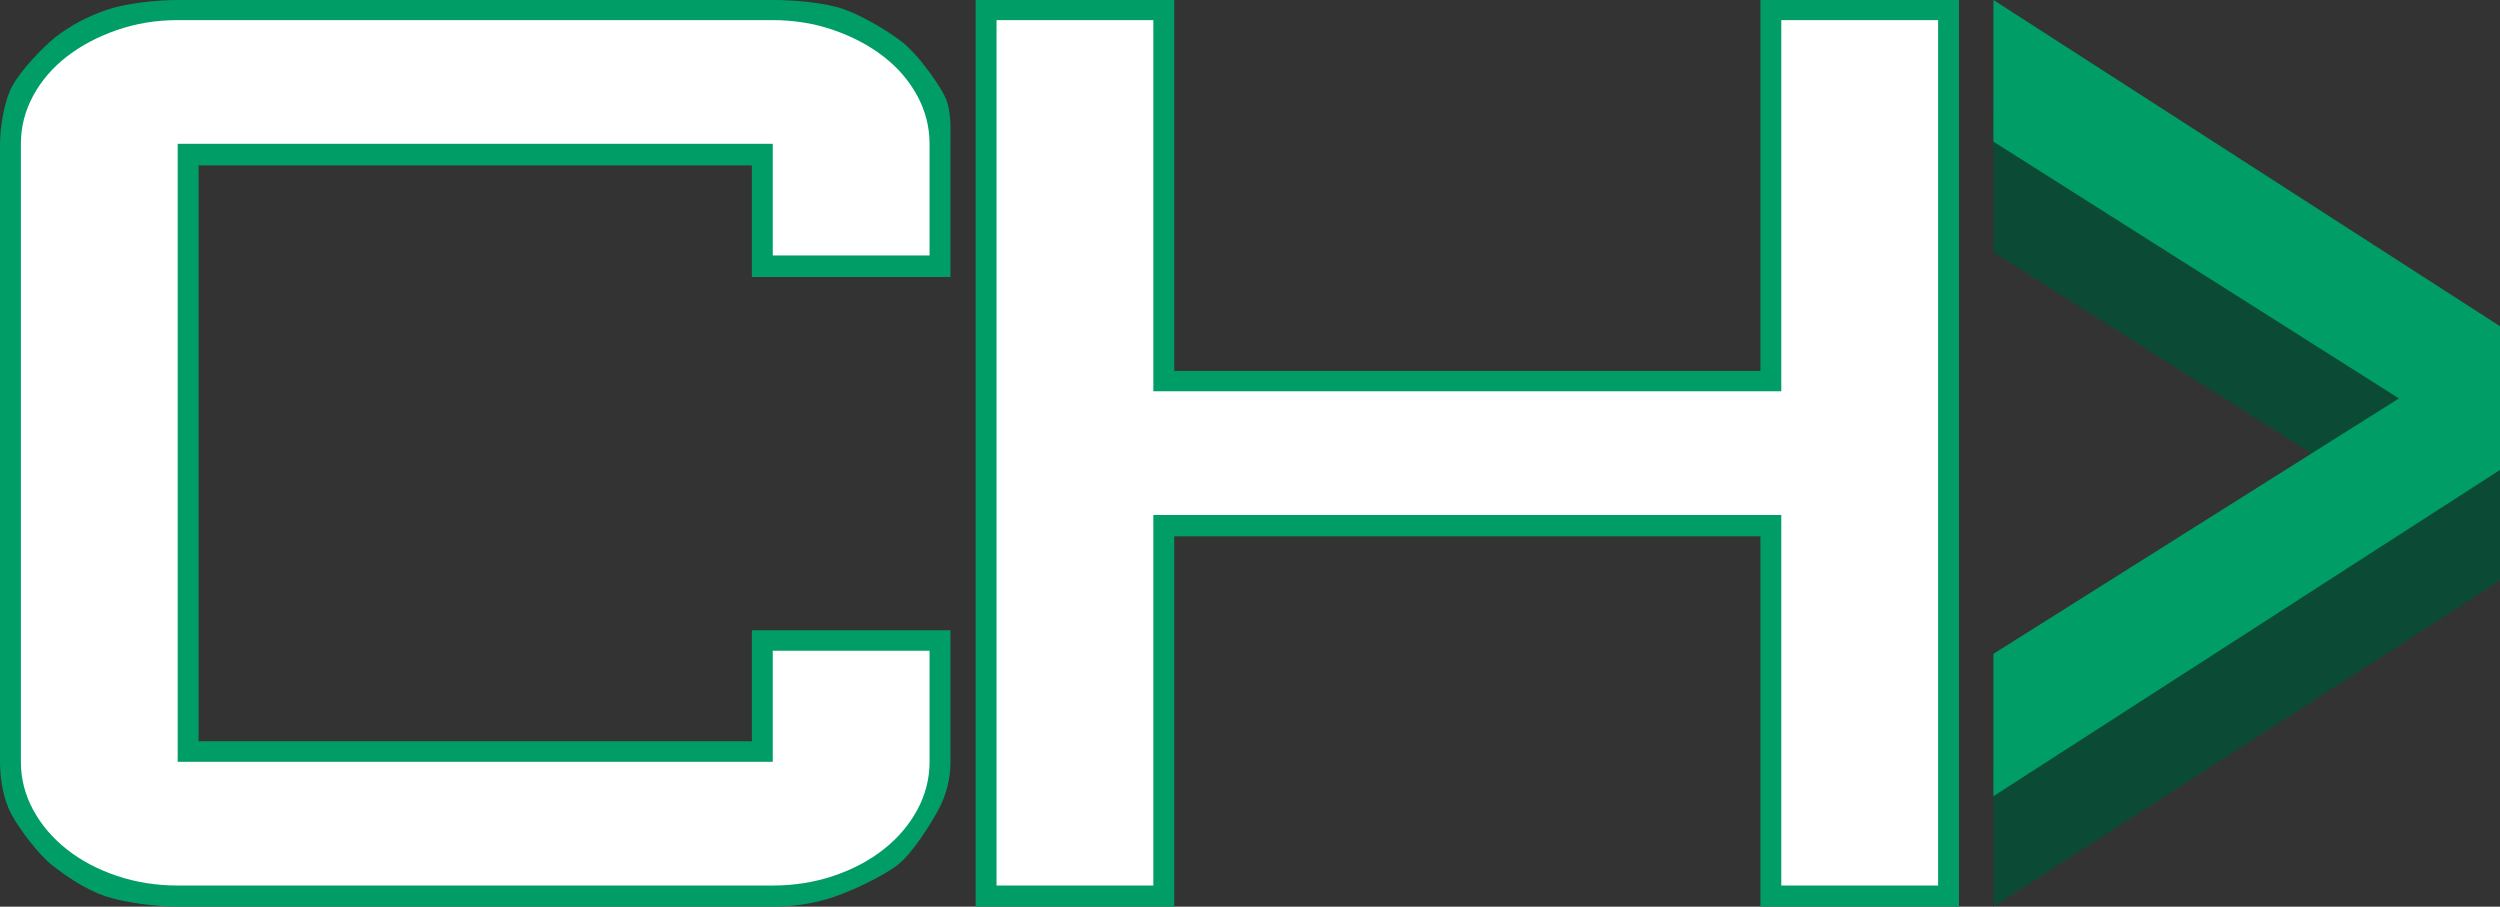 <?xml version="1.0" encoding="utf-8"?>
<svg viewBox="135.081 257.491 239.39 86.818" xmlns="http://www.w3.org/2000/svg">
  <rect x="135.081" y="257.491" width="239.39" height="86.818" fill="#333333" stroke="none"/>
  <path d="M 135.081 271.33 C 135.081 269.713 135.472 267.183 136.252 265.739 C 137.034 264.295 139.108 262.044 140.475 260.985 C 141.843 259.927 143.442 259.079 145.272 258.444 C 147.104 257.809 150.045 257.491 152.095 257.491 L 209.078 257.491 C 211.129 257.491 214.021 257.73 215.851 258.365 C 217.683 259 220.093 260.451 221.46 261.509 C 222.828 262.568 224.664 265.057 225.444 266.501 C 226.226 267.945 226.092 269.713 226.092 271.33 L 226.092 284.015 L 207.078 284.015 L 207.078 273.33 L 154.095 273.33 L 154.095 328.469 L 207.078 328.469 L 207.078 317.843 L 226.092 317.843 L 226.092 330.469 C 226.092 332.087 225.702 333.617 224.92 335.061 C 224.14 336.505 222.432 339.211 221.064 340.288 C 219.697 341.366 216.732 342.769 214.9 343.385 C 213.07 344.001 211.129 344.309 209.078 344.309 L 152.095 344.309 C 150.045 344.309 146.994 343.922 145.162 343.306 C 143.332 342.69 141.477 341.445 140.109 340.367 C 138.742 339.29 136.955 336.901 136.173 335.457 C 135.393 334.013 135.081 332.087 135.081 330.469 L 135.081 271.33 Z M 322.666 257.491 L 322.666 344.309 L 303.651 344.309 L 303.651 308.848 L 247.52 308.848 L 247.52 344.309 L 228.505 344.309 L 228.505 257.491 L 247.52 257.491 L 247.52 293.009 L 303.651 293.009 L 303.651 257.491 L 322.666 257.491 Z" style="line-height: 22.614px; stroke-linejoin: round; stroke-miterlimit: 23; white-space: pre; stroke-linecap: round; stroke-width: 19.01px; fill: rgb(0, 158, 102);"/>
  <path d="M 137.081 236.387 C 137.081 234.336 137.471 232.396 138.252 230.565 C 139.033 228.734 140.108 227.147 141.475 225.804 C 142.842 224.461 144.441 223.387 146.272 222.581 C 148.103 221.776 150.044 221.373 152.095 221.373 L 209.078 221.373 C 211.129 221.373 213.069 221.776 214.9 222.581 C 216.731 223.387 218.331 224.461 219.698 225.804 C 221.065 227.147 222.139 228.734 222.92 230.565 C 223.701 232.396 224.092 234.336 224.092 236.387 L 224.092 249.937 L 209.078 249.937 L 209.078 236.387 L 152.095 236.387 L 152.095 311.387 L 209.078 311.387 L 209.078 297.911 L 224.092 297.911 L 224.092 311.387 C 224.092 313.438 223.701 315.379 222.92 317.21 C 222.139 319.041 221.065 320.64 219.698 322.007 C 218.331 323.374 216.731 324.449 214.9 325.23 C 213.069 326.011 211.129 326.402 209.078 326.402 L 152.095 326.402 C 150.044 326.402 148.103 326.011 146.272 325.23 C 144.441 324.449 142.842 323.374 141.475 322.007 C 140.108 320.64 139.033 319.041 138.252 317.21 C 137.471 315.379 137.081 313.438 137.081 311.387 L 137.081 236.387 Z M 320.666 221.373 L 320.666 326.402 L 305.651 326.402 L 305.651 281.431 L 245.52 281.431 L 245.52 326.402 L 230.505 326.402 L 230.505 221.373 L 245.52 221.373 L 245.52 266.417 L 305.651 266.417 L 305.651 221.373 L 320.666 221.373 Z" style="line-height: 22.614px; stroke-linejoin: round; stroke-miterlimit: 23; white-space: pre; stroke-linecap: round; stroke-width: 19.01px; fill: rgb(255, 255, 255);" transform="matrix(1, 0, 0, 0.789, 0, 84.754)"/>
  <path d="M 374.471 313.071 L 325.967 344.309 L 325.967 330.679 L 364.796 306.223 L 325.967 281.636 L 325.967 268.072 L 374.471 299.31 L 374.471 313.071 Z" style="line-height: 22.614px; paint-order: stroke; stroke-linejoin: round; stroke-miterlimit: 23; white-space: pre; stroke-linecap: round; stroke-width: 22.93px; fill: rgb(11, 75, 53);"/>
  <path d="M 374.471 302.49 L 325.967 333.728 L 325.967 320.098 L 364.796 295.642 L 325.967 271.055 L 325.967 257.491 L 374.471 288.729 L 374.471 302.49 Z" style="line-height: 22.614px; paint-order: stroke; stroke-linejoin: round; stroke-miterlimit: 23; white-space: pre; stroke-linecap: round; stroke-width: 22.93px; fill: rgb(0, 158, 102);"/>
</svg>